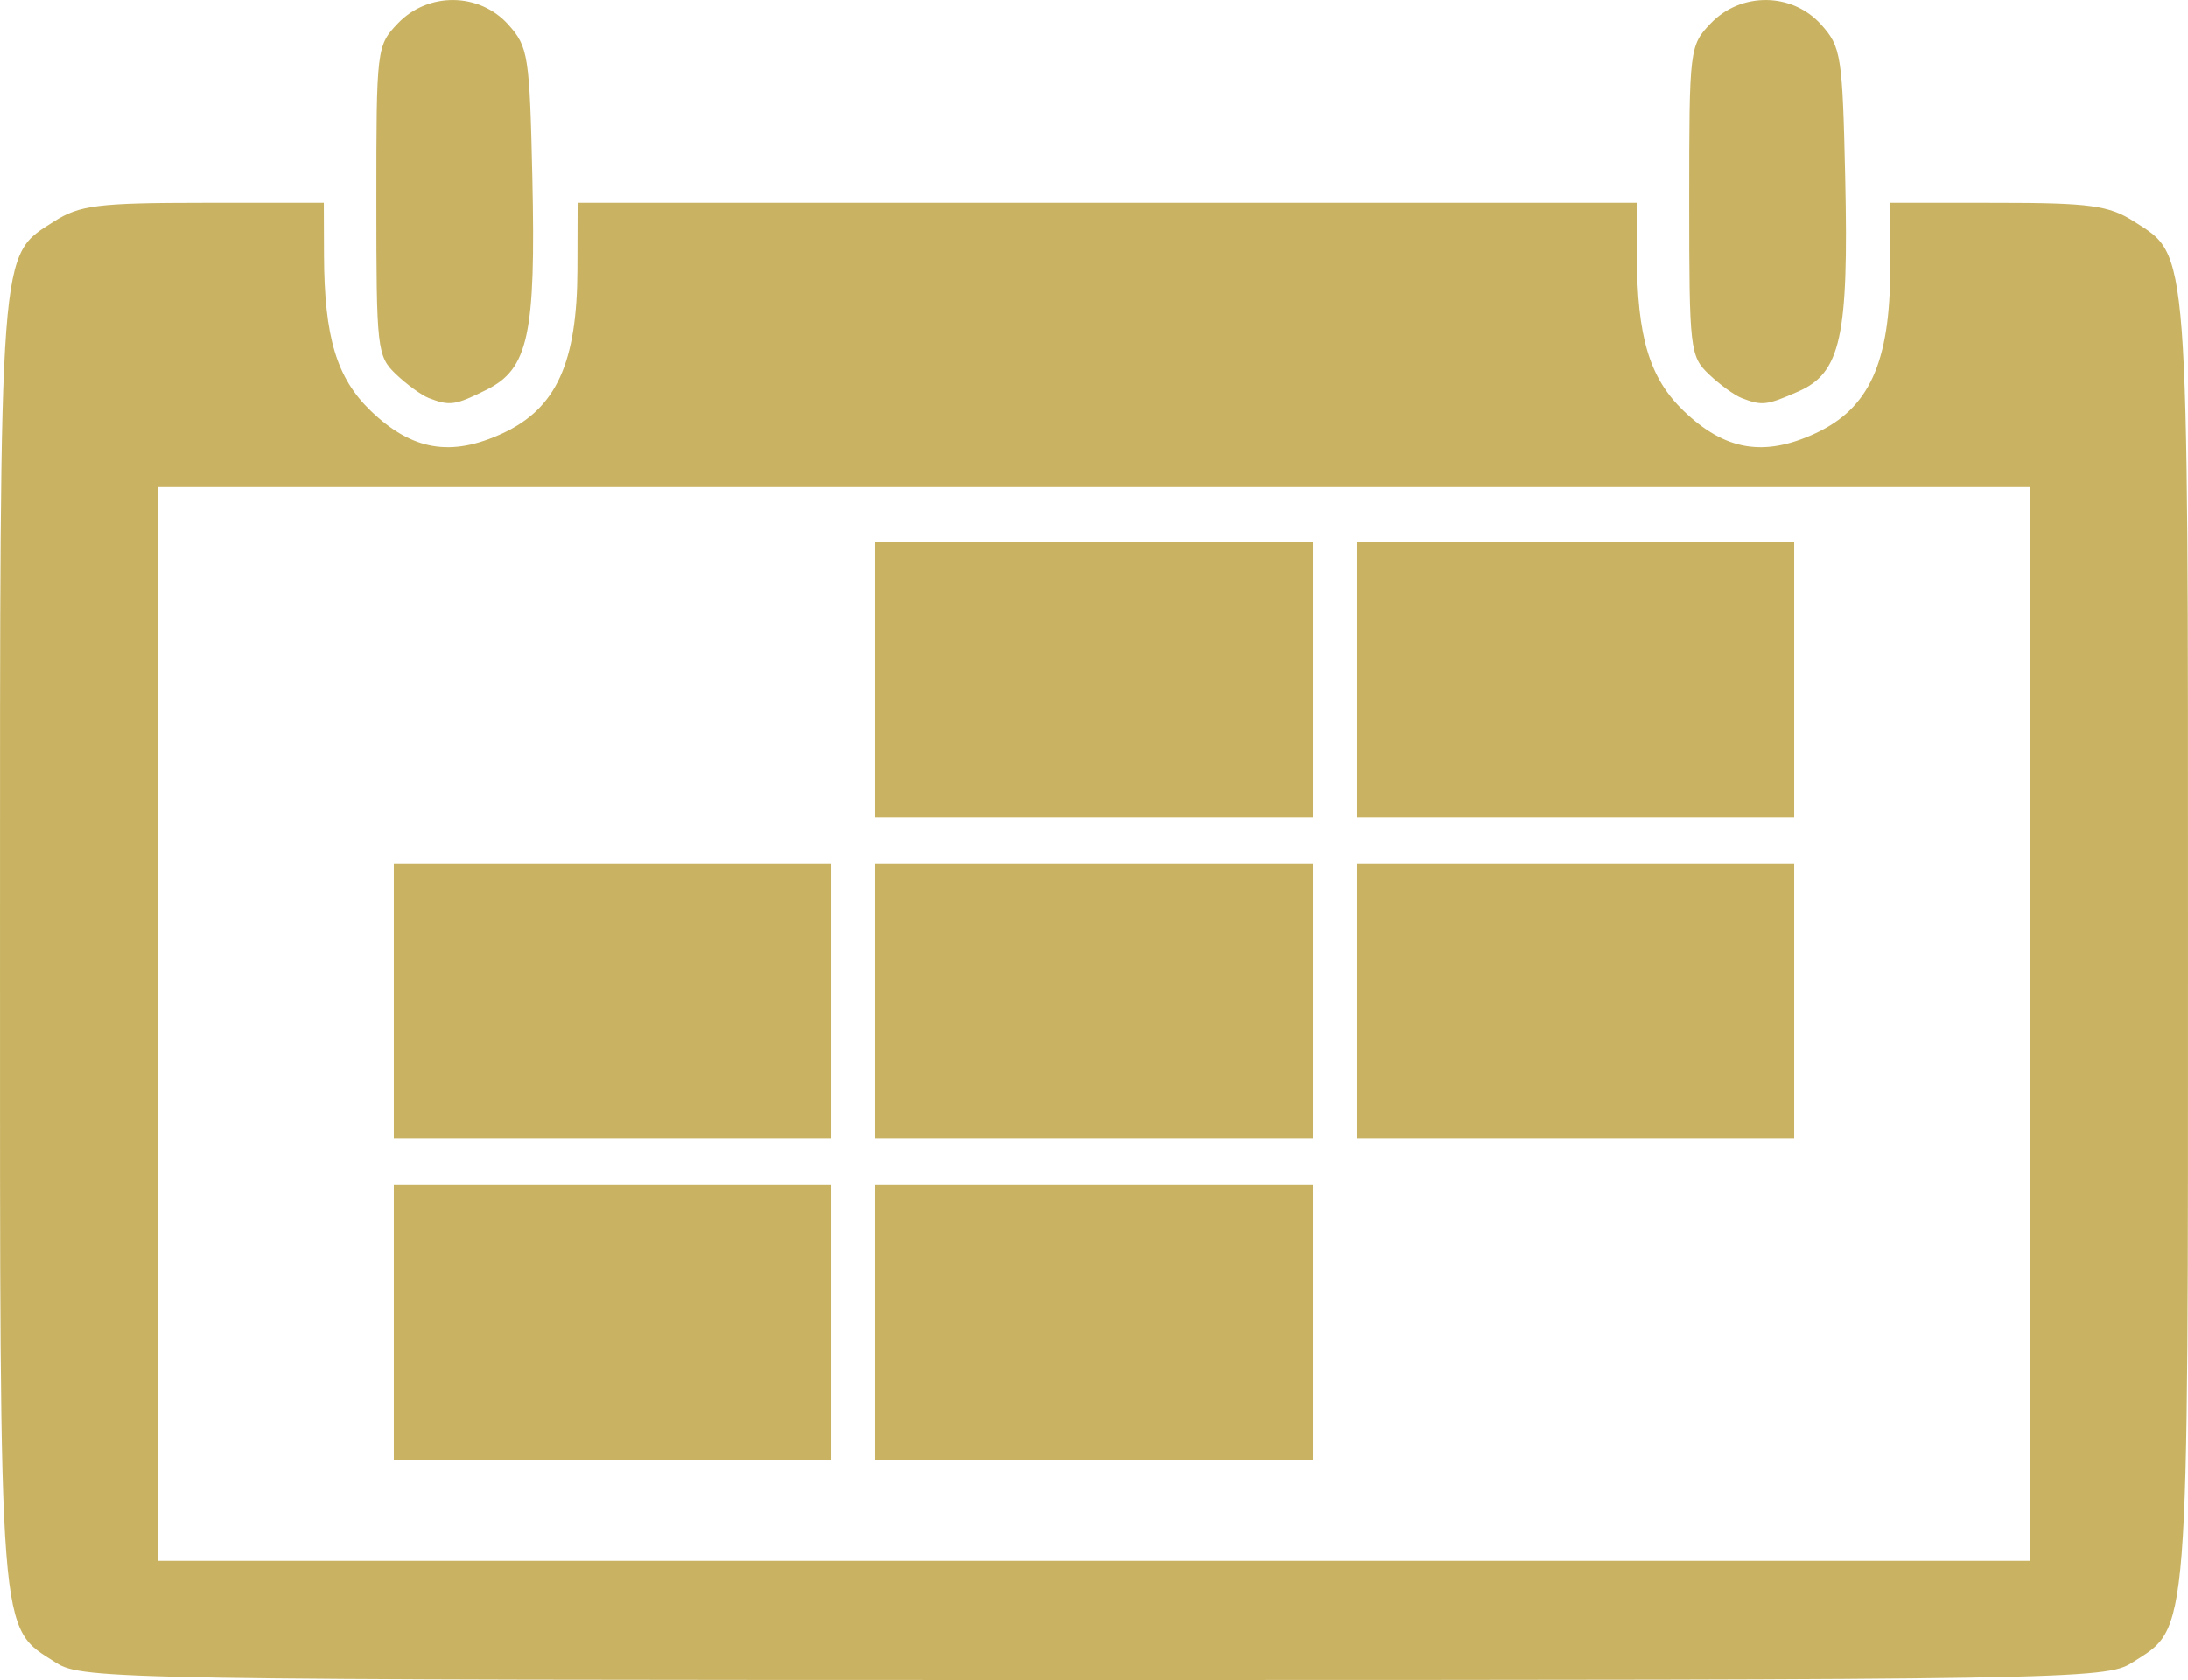 <?xml version="1.0" encoding="UTF-8" standalone="no"?>
<!-- Created with Inkscape (http://www.inkscape.org/) -->

<svg
   width="250"
   height="192"
   viewBox="0 0 66.146 50.8"
   version="1.1"
   id="svg2171"
   inkscape:version="1.1.2 (b8e25be833, 2022-02-05)"
   sodipodi:docname="logo data.svg"
   inkscape:export-filename="C:\Users\lucas\Downloads\logos galeria\logo data 2.png"
   inkscape:export-xdpi="96"
   inkscape:export-ydpi="96"
   xmlns:inkscape="http://www.inkscape.org/namespaces/inkscape"
   xmlns:sodipodi="http://sodipodi.sourceforge.net/DTD/sodipodi-0.dtd"
   xmlns="http://www.w3.org/2000/svg"
   xmlns:svg="http://www.w3.org/2000/svg">
  <sodipodi:namedview
     id="namedview2173"
     pagecolor="#ffffff"
     bordercolor="#666666"
     borderopacity="1.0"
     inkscape:pageshadow="2"
     inkscape:pageopacity="0.0"
     inkscape:pagecheckerboard="0"
     inkscape:document-units="px"
     showgrid="false"
     units="px"
     inkscape:zoom="1.8422839"
     inkscape:cx="20.626571"
     inkscape:cy="91.191157"
     inkscape:window-width="1366"
     inkscape:window-height="705"
     inkscape:window-x="-8"
     inkscape:window-y="-8"
     inkscape:window-maximized="1"
     inkscape:current-layer="layer1" />
  <defs
     id="defs2168" />
  <g
     inkscape:label="Camada 1"
     inkscape:groupmode="layer"
     id="layer1">
    <path
       style="fill:#c9b363;stroke-width:0.271;fill-opacity:1"
       d="M 1.699,50.279 C -0.056,49.157 7.3297106e-5,49.872 7.3297106e-5,28.485 7.3297106e-5,7.191 -0.043,7.768 1.638,6.693 2.404,6.203 2.969,6.133 6.152,6.132 l 3.638,-0.001 0.006,1.595 c 0.01,2.471 0.381,3.705 1.414,4.7 1.245,1.199 2.428,1.401 3.985,0.679 1.625,-0.754 2.254,-2.133 2.262,-4.962 l 0.006,-2.012 H 33.47 49.477 l 0.006,1.595 c 0.01,2.471 0.381,3.705 1.414,4.7 1.245,1.199 2.428,1.401 3.985,0.679 1.625,-0.754 2.254,-2.133 2.262,-4.962 l 0.006,-2.012 3.241,0.001 c 2.784,8.879e-4 3.365,0.08 4.117,0.561 1.681,1.075 1.638,0.498 1.638,21.792 0,21.387 0.056,20.672 -1.699,21.794 -0.785,0.502 -1.941,0.521 -31.374,0.521 -29.433,0 -30.589,-0.019 -31.374,-0.521 z M 61.383,30.964 V 14.732 H 33.073 4.763 V 30.964 47.195 H 33.073 61.383 Z m -49.477,9.017 v -4.162 h 6.615 6.615 v 4.162 4.162 h -6.615 -6.615 z m 14.552,0 v -4.162 h 6.615 6.615 v 4.162 4.162 H 33.073 26.458 Z M 11.906,30.27 v -4.162 h 6.615 6.615 v 4.162 4.162 h -6.615 -6.615 z m 14.552,0 v -4.162 h 6.615 6.615 v 4.162 4.162 h -6.615 -6.615 z m 14.552,0 v -4.162 h 6.615 6.615 v 4.162 4.162 H 47.625 41.01 Z M 26.458,20.559 v -4.162 h 6.615 6.615 v 4.162 4.162 h -6.615 -6.615 z m 14.552,0 v -4.162 h 6.615 6.615 v 4.162 4.162 H 47.625 41.01 Z M 12.965,12.039 c -0.218,-0.084 -0.665,-0.408 -0.992,-0.72 -0.572,-0.546 -0.595,-0.748 -0.595,-5.249 0,-4.6 0.011,-4.693 0.649,-5.362 0.913,-0.957 2.465,-0.941 3.339,0.034 0.606,0.676 0.646,0.931 0.729,4.647 0.105,4.727 -0.12,5.769 -1.386,6.399 -0.948,0.472 -1.108,0.495 -1.744,0.251 z m 39.688,0 c -0.218,-0.084 -0.665,-0.408 -0.992,-0.72 -0.572,-0.546 -0.595,-0.748 -0.595,-5.249 0,-4.6 0.011,-4.693 0.649,-5.362 0.913,-0.957 2.465,-0.941 3.339,0.034 0.606,0.676 0.646,0.931 0.729,4.647 0.107,4.791 -0.135,5.888 -1.419,6.451 -0.96,0.421 -1.092,0.436 -1.712,0.199 z"
       id="path2205"
       inkscape:export-filename="C:\Users\lucas\Downloads\100anos-semana-arte-moderna-main\images\logos galeria\logo data.png"
       inkscape:export-xdpi="96"
       inkscape:export-ydpi="96" />
  </g>
</svg>
